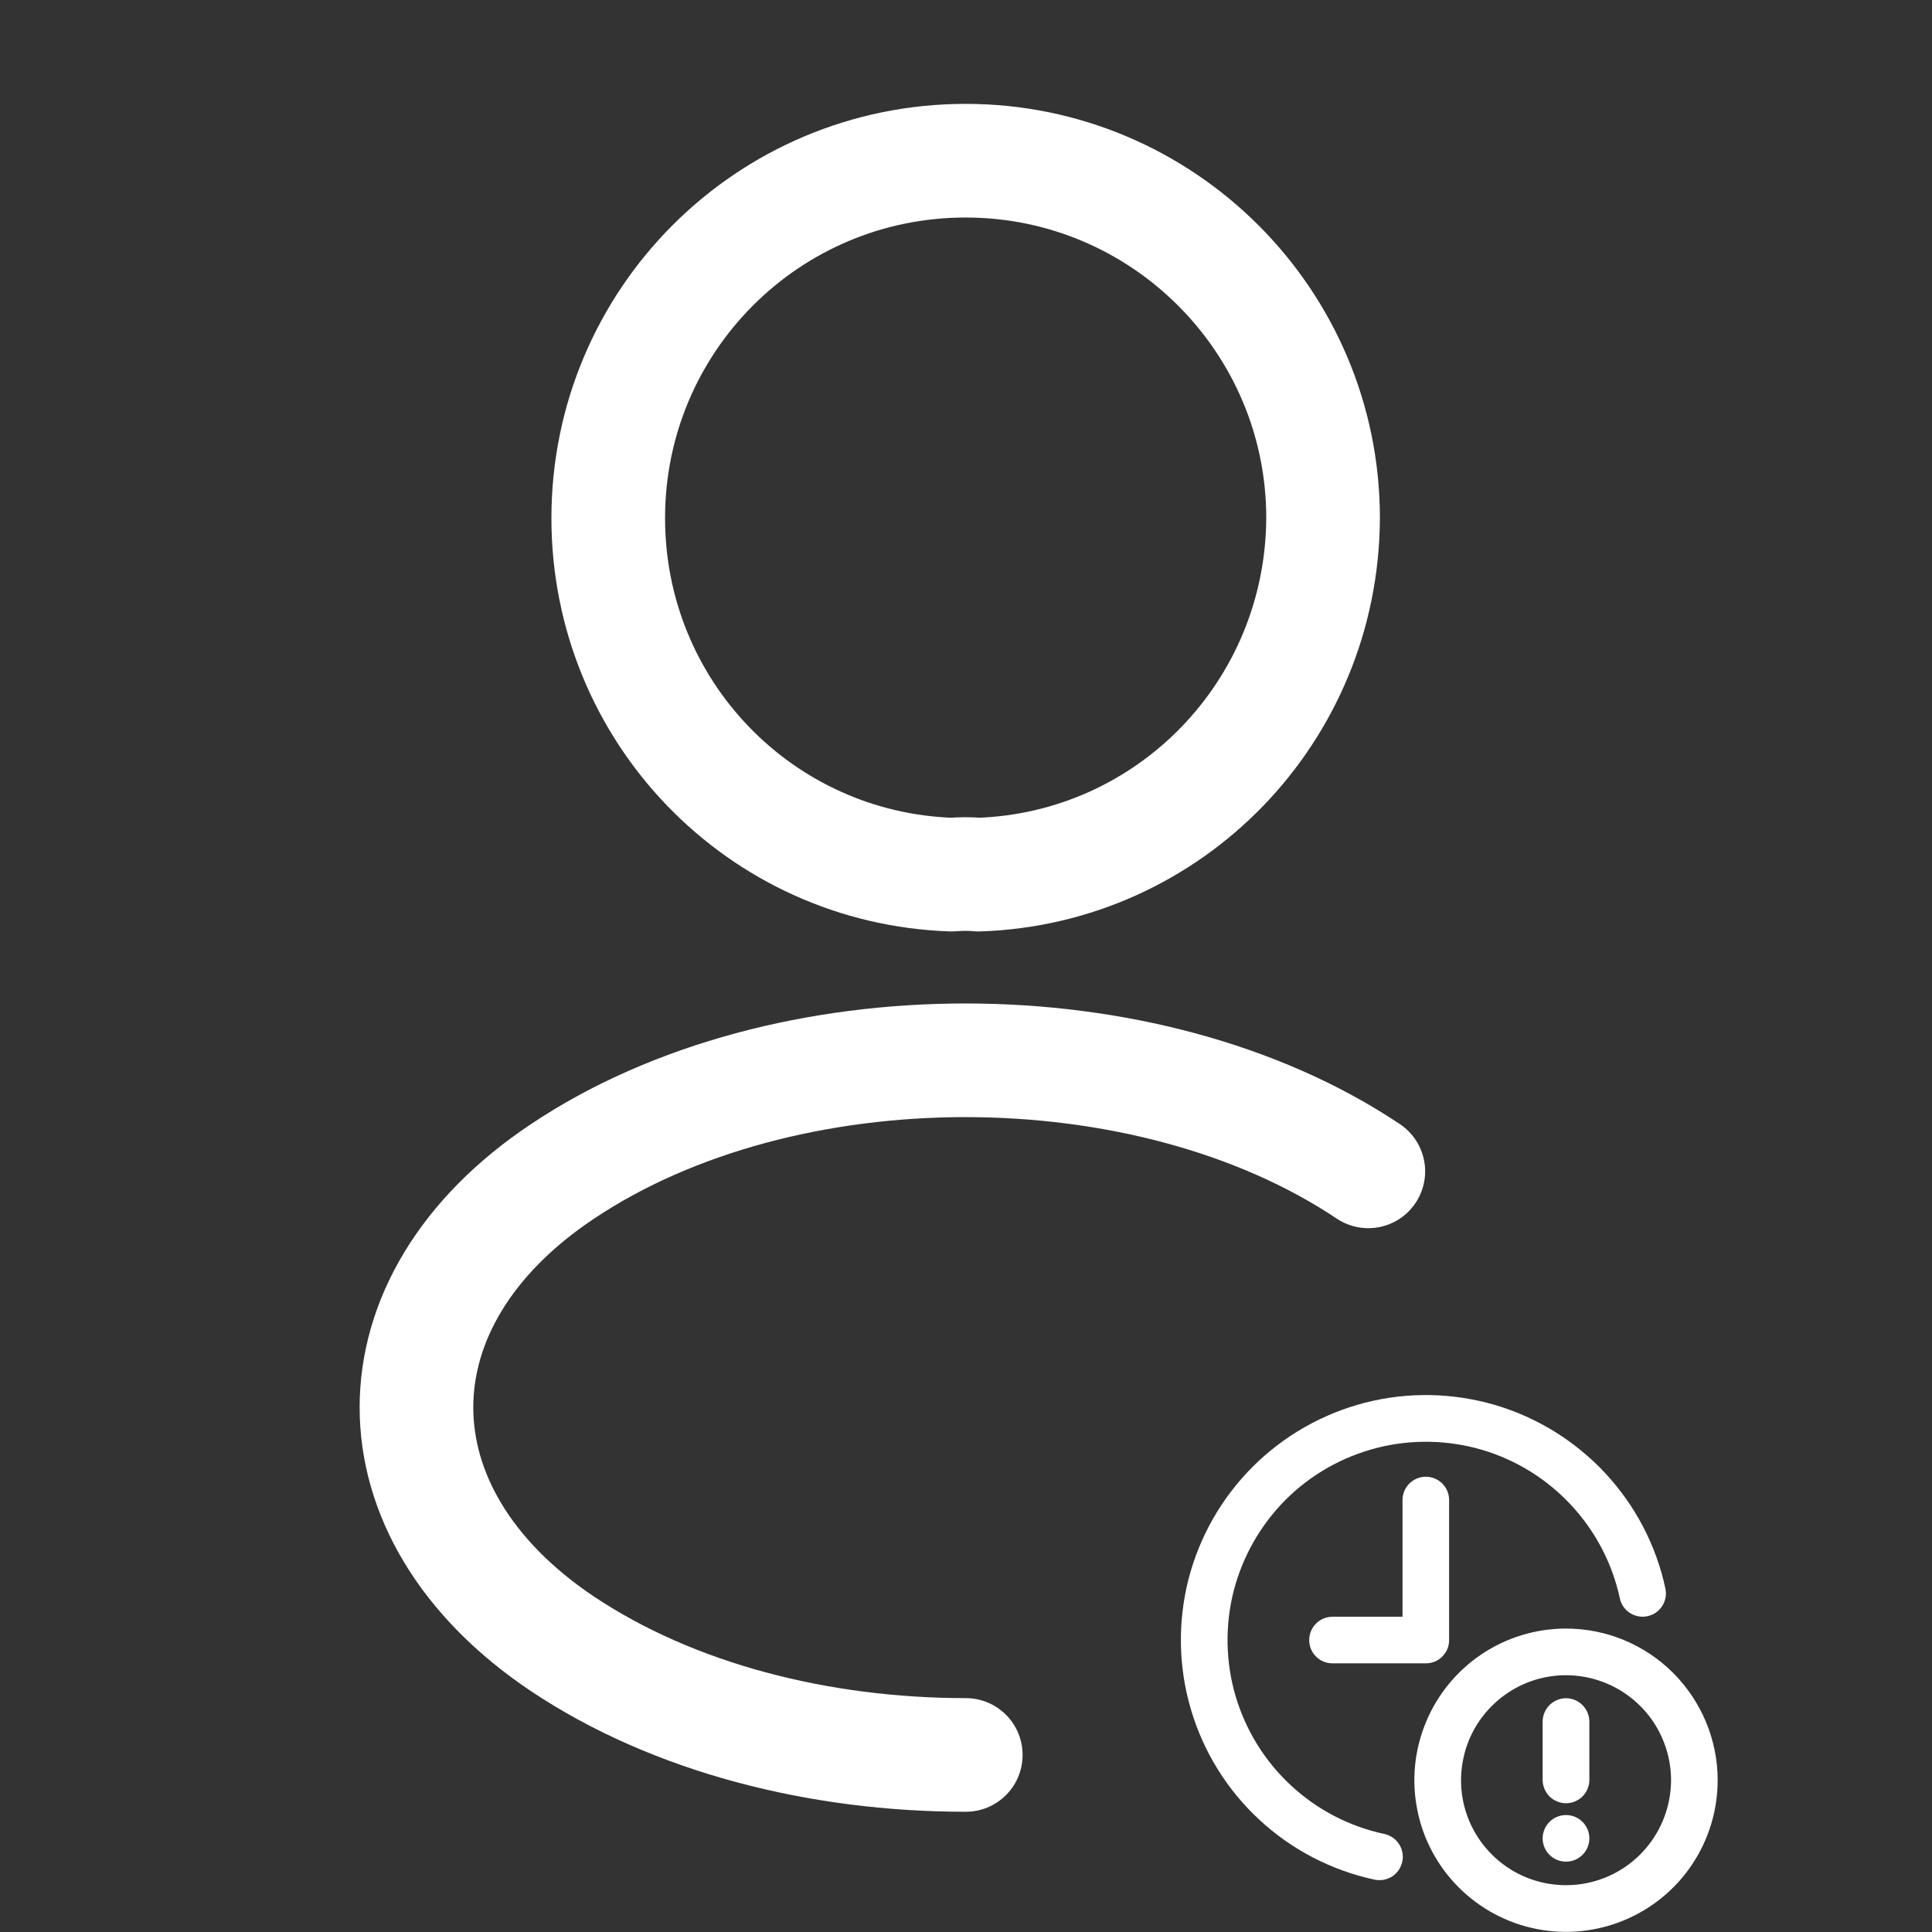 <svg width="17" height="17" viewBox="0 0 17 17" fill="none" xmlns="http://www.w3.org/2000/svg">
<rect x="0" y="0" width="17" height="17" fill="#333333" stroke="none"/>
<path d="M8.61 7.696C8.539 7.689 8.454 7.689 8.376 7.696C6.69 7.64 5.352 6.259 5.352 4.559C5.352 2.824 6.754 1.414 8.497 1.414C10.232 1.414 11.642 2.824 11.642 4.559C11.634 6.259 10.296 7.64 8.61 7.696Z" stroke="white" stroke-linecap="round" stroke-linejoin="round"/>
<path d="M8.498 15.442C7.209 15.442 5.927 15.117 4.95 14.465C3.236 13.318 3.236 11.448 4.95 10.307C6.898 9.004 10.092 9.004 12.04 10.307" stroke="white" stroke-linecap="round" stroke-linejoin="round"/>
<path d="M12.179 16.137C11.872 16.071 11.589 15.924 11.359 15.71C11.129 15.497 10.961 15.225 10.872 14.924C10.784 14.624 10.778 14.304 10.855 14C10.933 13.697 11.091 13.419 11.312 13.197C11.534 12.975 11.812 12.818 12.116 12.74C12.42 12.663 12.739 12.669 13.04 12.757C13.341 12.846 13.612 13.014 13.825 13.244C14.039 13.474 14.187 13.757 14.253 14.063C14.264 14.117 14.296 14.163 14.342 14.193C14.388 14.222 14.443 14.233 14.496 14.221C14.55 14.21 14.596 14.178 14.626 14.132C14.655 14.086 14.666 14.031 14.654 13.977C14.573 13.598 14.39 13.249 14.127 12.965C13.863 12.681 13.528 12.473 13.156 12.363C12.784 12.254 12.39 12.246 12.014 12.342C11.639 12.438 11.296 12.633 11.022 12.907C10.748 13.181 10.553 13.524 10.457 13.899C10.362 14.275 10.369 14.669 10.479 15.041C10.588 15.412 10.796 15.748 11.08 16.011C11.364 16.275 11.714 16.457 12.093 16.539C12.119 16.545 12.147 16.545 12.173 16.541C12.2 16.536 12.226 16.526 12.249 16.512C12.272 16.497 12.291 16.478 12.307 16.456C12.322 16.433 12.333 16.408 12.339 16.381C12.345 16.355 12.345 16.327 12.34 16.301C12.335 16.274 12.325 16.248 12.31 16.226C12.295 16.203 12.276 16.183 12.253 16.168C12.231 16.153 12.205 16.142 12.179 16.137Z" fill="white"/>
<path d="M12.341 13.199V14.226H11.725C11.67 14.226 11.618 14.248 11.58 14.286C11.541 14.325 11.52 14.377 11.52 14.431C11.52 14.486 11.541 14.538 11.58 14.576C11.618 14.615 11.67 14.636 11.725 14.636H12.546C12.601 14.636 12.653 14.615 12.691 14.576C12.73 14.538 12.751 14.486 12.751 14.431V13.199C12.751 13.145 12.73 13.093 12.691 13.054C12.653 13.016 12.601 12.994 12.546 12.994C12.492 12.994 12.439 13.016 12.401 13.054C12.362 13.093 12.341 13.145 12.341 13.199Z" fill="white"/>
<path d="M13.78 14.33C13.516 14.33 13.258 14.408 13.038 14.555C12.819 14.702 12.648 14.91 12.547 15.154C12.446 15.398 12.419 15.666 12.471 15.925C12.522 16.184 12.649 16.421 12.836 16.608C13.023 16.795 13.261 16.922 13.519 16.973C13.778 17.025 14.047 16.998 14.29 16.897C14.534 16.796 14.743 16.625 14.889 16.406C15.036 16.186 15.114 15.928 15.114 15.664C15.114 15.311 14.973 14.972 14.723 14.721C14.473 14.471 14.134 14.33 13.78 14.33ZM13.78 16.588C13.597 16.588 13.418 16.534 13.267 16.433C13.115 16.331 12.996 16.187 12.926 16.018C12.856 15.849 12.838 15.663 12.874 15.484C12.909 15.305 12.997 15.14 13.127 15.011C13.256 14.882 13.42 14.794 13.6 14.758C13.779 14.723 13.964 14.741 14.133 14.811C14.302 14.881 14.446 14.999 14.548 15.151C14.649 15.303 14.704 15.482 14.704 15.664C14.703 15.909 14.606 16.144 14.433 16.317C14.26 16.491 14.025 16.588 13.78 16.588Z" fill="white"/>
<path d="M13.78 14.943C13.725 14.943 13.673 14.965 13.634 15.004C13.596 15.042 13.574 15.094 13.574 15.149V15.662C13.574 15.716 13.596 15.768 13.634 15.807C13.673 15.845 13.725 15.867 13.78 15.867C13.834 15.867 13.886 15.845 13.925 15.807C13.963 15.768 13.985 15.716 13.985 15.662V15.149C13.985 15.094 13.963 15.042 13.925 15.004C13.886 14.965 13.834 14.943 13.78 14.943Z" fill="white"/>
<path d="M13.78 16.381C13.893 16.381 13.985 16.289 13.985 16.176C13.985 16.063 13.893 15.971 13.78 15.971C13.666 15.971 13.574 16.063 13.574 16.176C13.574 16.289 13.666 16.381 13.78 16.381Z" fill="white"/>
</svg>
